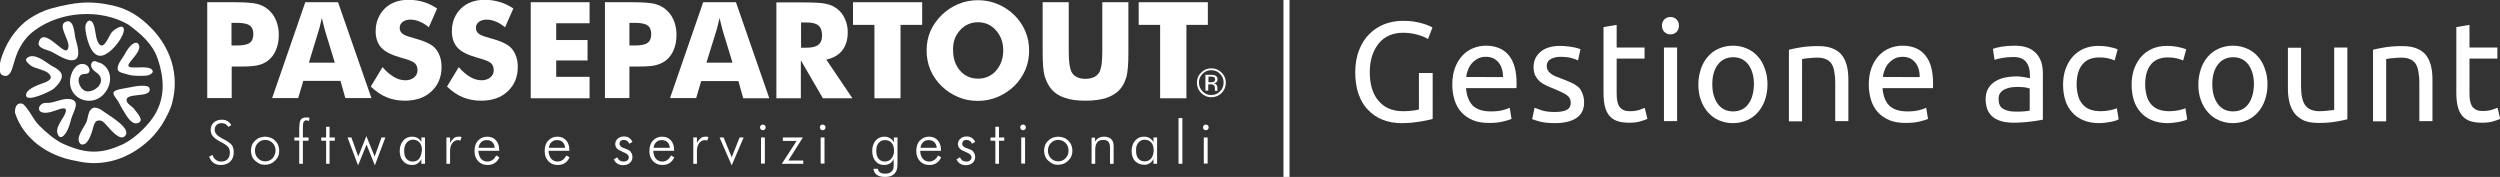 <?xml version="1.0" encoding="utf-8"?>
<!-- Generator: Adobe Illustrator 28.1.0, SVG Export Plug-In . SVG Version: 6.00 Build 0)  -->
<svg version="1.0" id="Livello_1" xmlns="http://www.w3.org/2000/svg" xmlns:xlink="http://www.w3.org/1999/xlink" x="0px" y="0px"
	 viewBox="0 0 1236.5 87.5" enable-background="new 0 0 1236.5 87.5" xml:space="preserve">
<rect x="0" y="0" width="1236.5" height="87.5" fill="#333333" stroke="none"/>
<g>
	<path fill="#FFFFFF" d="M597.6,41.7h1.1c0.7,0,1.2,0.1,1.5,0.3c0.5,0.3,0.7,0.9,0.7,1.8v0.6l0,0.3c0,0,0,0.1,0,0.1c0,0,0,0.1,0,0.1
		h1.3l0-0.1c0-0.1-0.1-0.2-0.1-0.4c0-0.2,0-0.4,0-0.6v-0.6c0-0.4-0.1-0.8-0.4-1.2c-0.3-0.4-0.7-0.7-1.4-0.8c0.5-0.1,0.9-0.2,1.1-0.4
		c0.5-0.3,0.8-0.8,0.8-1.5c0-1-0.4-1.6-1.2-2c-0.5-0.2-1.2-0.3-2.1-0.3h-2.7v7.8h1.4V41.7z M597.6,37.9h1.2c0.8,0,1.3,0.1,1.7,0.3
		c0.3,0.2,0.5,0.6,0.5,1.1c0,0.6-0.3,1-0.8,1.2c-0.3,0.1-0.7,0.2-1.3,0.2h-1.2V37.9z"/>
	<path fill="#FFFFFF" d="M592,40.9c0,2,0.7,3.7,2.1,5.1c1.4,1.4,3.1,2.1,5,2.1c2,0,3.7-0.7,5.1-2.1c1.4-1.4,2.1-3.1,2.1-5.1
		c0-2-0.7-3.6-2.1-5c-1.4-1.4-3.1-2.1-5.1-2.1c-2,0-3.6,0.7-5,2.1C592.7,37.2,592,38.9,592,40.9z M599.1,34.7c1.7,0,3.1,0.6,4.3,1.8
		c1.2,1.2,1.8,2.6,1.8,4.3c0,1.7-0.6,3.2-1.8,4.4c-1.2,1.2-2.6,1.8-4.3,1.8c-1.7,0-3.2-0.6-4.3-1.8c-1.2-1.2-1.8-2.7-1.8-4.4
		c0-1.7,0.6-3.1,1.8-4.3C596,35.3,597.4,34.7,599.1,34.7z"/>
	<path fill="#FFFFFF" d="M110.9,69c-0.2-0.1-0.6-0.3-1-0.5c-2.5-1.3-3.7-2.7-3.7-4.2c0-1.1,0.3-1.9,0.9-2.5c0.6-0.6,1.5-0.9,2.5-0.9
		c0.8,0,1.5,0.2,2,0.5s1,0.8,1.3,1.4l1.5-0.9c-0.5-0.9-1.1-1.6-1.9-2c-0.8-0.5-1.7-0.7-2.8-0.7c-1.6,0-3,0.5-4,1.4
		c-1,1-1.5,2.2-1.5,3.7c0,1.2,0.4,2.3,1.1,3.1c0.7,0.9,2.1,1.9,4.3,3c1.7,0.9,2.8,1.7,3.3,2.4c0.5,0.7,0.8,1.5,0.8,2.6
		c0,1.4-0.4,2.5-1.1,3.3c-0.8,0.8-1.8,1.2-3.2,1.2c-1.1,0-2-0.3-2.7-0.9c-0.8-0.6-1.3-1.4-1.6-2.4l-1.7,0.9c0.6,1.4,1.3,2.4,2.3,3.1
		c1,0.7,2.2,1,3.6,1c1.9,0,3.4-0.6,4.6-1.7c1.1-1.1,1.7-2.6,1.7-4.6c0-1.4-0.3-2.6-0.9-3.5C114,70.9,112.8,70,110.9,69z"/>
	<path fill="#FFFFFF" d="M136.1,69.6c-0.7-0.7-1.4-1.2-2.3-1.5c-0.9-0.3-1.8-0.5-2.7-0.5c-0.9,0-1.8,0.2-2.7,0.5s-1.6,0.9-2.3,1.5
		c-0.7,0.7-1.2,1.4-1.5,2.2c-0.3,0.8-0.5,1.7-0.5,2.7c0,1,0.2,1.8,0.5,2.7s0.8,1.6,1.5,2.2c0.7,0.7,1.5,1.2,2.3,1.6
		c0.8,0.4,1.7,0.5,2.7,0.5c0.9,0,1.8-0.2,2.7-0.5c0.9-0.4,1.6-0.9,2.3-1.6c0.7-0.7,1.2-1.4,1.5-2.2c0.4-0.8,0.5-1.7,0.5-2.7
		c0-0.9-0.2-1.8-0.5-2.7C137.3,71,136.8,70.3,136.1,69.6z M134.8,78.3c-1,1-2.2,1.5-3.6,1.5c-1.4,0-2.6-0.5-3.6-1.5
		c-1-1-1.5-2.3-1.5-3.8c0-1.5,0.5-2.8,1.5-3.8s2.2-1.5,3.6-1.5c1.4,0,2.6,0.5,3.6,1.5c1,1,1.5,2.3,1.5,3.8
		C136.2,76,135.7,77.3,134.8,78.3z"/>
	<path fill="#FFFFFF" d="M151.4,58.1c-1.3,0-2.2,0.4-2.7,1.2c-0.5,0.8-0.7,2.5-0.7,5.1V68h-2.4v1.5h2.4V81h1.8V69.6h2.8V68h-2.8
		v-4.9c0-1.3,0.1-2.3,0.4-2.8c0.3-0.5,0.7-0.8,1.3-0.8c0.2,0,0.4,0,0.6,0.1c0.2,0.1,0.4,0.1,0.7,0.3l0.3-1.6
		c-0.3-0.1-0.5-0.2-0.8-0.2C152,58.1,151.7,58.1,151.4,58.1z"/>
	<polygon fill="#FFFFFF" points="163,62.7 161.3,62.7 161.3,68 158.9,68 158.9,69.6 161.3,69.6 161.3,81 163,81 163,69.6 
		165.6,69.6 165.6,68 163,68 	"/>
	<polygon fill="#FFFFFF" points="185.3,77.4 181.2,67.3 177.2,77.4 173.8,68 171.9,68 177.1,81.8 181.3,71.5 185.4,81.8 190.6,68 
		188.7,68 	"/>
	<path fill="#FFFFFF" d="M208.5,70.4c-0.4-0.9-1.1-1.6-1.9-2.1c-0.8-0.5-1.8-0.7-2.9-0.7c-1.8,0-3.2,0.7-4.3,2
		c-1.1,1.3-1.7,3-1.7,5.1c0,2.1,0.6,3.8,1.7,5c1.1,1.3,2.6,1.9,4.5,1.9c1.1,0,2-0.3,2.7-0.8c0.8-0.5,1.4-1.2,1.8-2.2V81h1.8V68h-1.8
		V70.4z M207.4,78.4c-0.8,1-1.9,1.5-3.2,1.5c-1.4,0-2.5-0.5-3.2-1.4c-0.8-0.9-1.1-2.2-1.1-3.9c0-1.7,0.4-3,1.2-4
		c0.8-1,1.9-1.5,3.2-1.5c1.4,0,2.4,0.5,3.2,1.4c0.8,0.9,1.2,2.2,1.2,3.7C208.5,76,208.1,77.4,207.4,78.4z"/>
	<path fill="#FFFFFF" d="M226.7,67.6c-0.8,0-1.6,0.2-2.2,0.7c-0.6,0.5-1.3,1.3-1.9,2.4V68h-1.8V81h1.8v-6.4c0-1.5,0.4-2.8,1.1-3.8
		c0.8-1,1.7-1.5,2.8-1.5c0.2,0,0.4,0,0.6,0.1c0.2,0,0.4,0.1,0.6,0.1l0.6-1.7c-0.3-0.1-0.5-0.2-0.8-0.2
		C227.2,67.6,227,67.6,226.7,67.6z"/>
	<path fill="#FFFFFF" d="M243.6,79.1c-0.7,0.5-1.6,0.8-2.5,0.8c-1.3,0-2.4-0.5-3.2-1.4c-0.8-1-1.2-2.3-1.3-3.9h10.3v-0.4
		c0-2-0.5-3.6-1.6-4.8c-1.1-1.2-2.5-1.8-4.3-1.8c-1.9,0-3.4,0.7-4.6,2c-1.2,1.3-1.7,3-1.7,5.1c0,2.1,0.6,3.7,1.8,5
		c1.2,1.3,2.7,1.9,4.6,1.9c1.4,0,2.6-0.3,3.5-0.9c1-0.6,1.8-1.6,2.4-2.9l-1.6-0.9C244.9,77.9,244.3,78.6,243.6,79.1z M238,70.3
		c0.7-0.7,1.6-1,2.7-1c1.2,0,2.1,0.3,2.8,1c0.7,0.7,1.1,1.6,1.2,2.8h-8C236.9,71.9,237.3,71,238,70.3z"/>
	<path fill="#FFFFFF" d="M278.3,79.1c-0.7,0.5-1.6,0.8-2.5,0.8c-1.3,0-2.4-0.5-3.2-1.4c-0.8-1-1.2-2.3-1.3-3.9h10.3v-0.4
		c0-2-0.5-3.6-1.6-4.8c-1.1-1.2-2.5-1.8-4.3-1.8c-1.9,0-3.4,0.7-4.6,2c-1.2,1.3-1.7,3-1.7,5.1c0,2.1,0.6,3.7,1.8,5
		c1.2,1.3,2.7,1.9,4.6,1.9c1.4,0,2.6-0.3,3.5-0.9c1-0.6,1.8-1.6,2.4-2.9l-1.6-0.9C279.6,77.9,279,78.6,278.3,79.1z M272.8,70.3
		c0.7-0.7,1.6-1,2.7-1c1.2,0,2.1,0.3,2.8,1c0.7,0.7,1.1,1.6,1.2,2.8h-8C271.6,71.9,272,71,272.8,70.3z"/>
	<path fill="#FFFFFF" d="M309.5,73.6c-1.3-0.4-2.1-0.8-2.5-1.2c-0.4-0.4-0.6-0.8-0.6-1.3c0-0.5,0.2-1,0.6-1.4
		c0.4-0.4,0.9-0.5,1.5-0.5c0.7,0,1.3,0.2,1.7,0.5c0.5,0.3,0.8,0.8,1,1.4l1.6-0.9c-0.3-0.8-0.9-1.5-1.6-2c-0.7-0.5-1.6-0.7-2.7-0.7
		c-1.2,0-2.2,0.4-3,1.1c-0.8,0.7-1.2,1.6-1.2,2.7c0,0.8,0.3,1.5,0.8,2.1c0.5,0.6,1.5,1.1,2.9,1.7c0.1,0,0.3,0.1,0.4,0.2
		c1.8,0.7,2.6,1.5,2.6,2.5c0,0.6-0.2,1.2-0.7,1.5c-0.4,0.4-1,0.6-1.8,0.6c-0.8,0-1.4-0.2-2-0.5c-0.5-0.4-0.9-0.9-1.2-1.6l-1.7,1
		c0.4,0.9,0.9,1.6,1.7,2.1c0.8,0.5,1.7,0.8,2.8,0.8c1.4,0,2.6-0.4,3.4-1.1c0.8-0.7,1.3-1.7,1.3-2.8c0-1-0.2-1.8-0.7-2.4
		C311.8,74.6,310.9,74.1,309.5,73.6z"/>
	<path fill="#FFFFFF" d="M330.1,79.1c-0.7,0.5-1.6,0.8-2.5,0.8c-1.3,0-2.4-0.5-3.2-1.4c-0.8-1-1.2-2.3-1.3-3.9h10.3v-0.4
		c0-2-0.5-3.6-1.6-4.8c-1.1-1.2-2.5-1.8-4.3-1.8c-1.9,0-3.4,0.7-4.6,2c-1.2,1.3-1.7,3-1.7,5.1c0,2.1,0.6,3.7,1.8,5
		c1.2,1.3,2.7,1.9,4.6,1.9c1.4,0,2.6-0.3,3.5-0.9c1-0.6,1.8-1.6,2.4-2.9l-1.6-0.9C331.4,77.9,330.8,78.6,330.1,79.1z M324.6,70.3
		c0.7-0.7,1.6-1,2.7-1c1.2,0,2.1,0.3,2.8,1c0.7,0.7,1.1,1.6,1.2,2.8h-8C323.4,71.9,323.8,71,324.6,70.3z"/>
	<path fill="#FFFFFF" d="M348.8,67.6c-0.8,0-1.6,0.2-2.2,0.7c-0.6,0.5-1.3,1.3-1.9,2.4V68h-1.8V81h1.8v-6.4c0-1.5,0.4-2.8,1.1-3.8
		c0.8-1,1.7-1.5,2.8-1.5c0.2,0,0.4,0,0.6,0.1c0.2,0,0.4,0.1,0.6,0.1l0.6-1.7c-0.3-0.1-0.5-0.2-0.8-0.2
		C349.3,67.6,349.1,67.6,348.8,67.6z"/>
	<polygon fill="#FFFFFF" points="361.9,77.8 357.9,68 355.9,68 361.9,81.8 367.8,68 365.8,68 	"/>
	<path fill="#FFFFFF" d="M377.3,61.6c-0.4,0-0.7,0.1-1,0.4c-0.3,0.3-0.4,0.6-0.4,1c0,0.4,0.1,0.7,0.4,1c0.3,0.3,0.6,0.4,1,0.4
		c0.4,0,0.7-0.1,1-0.4c0.3-0.3,0.4-0.6,0.4-1c0-0.4-0.1-0.7-0.4-1C378,61.8,377.7,61.6,377.3,61.6z"/>
	<rect x="376.4" y="68" fill="#FFFFFF" width="1.9" height="12.9"/>
	<polygon fill="#FFFFFF" points="397.1,68 387.2,68 387.2,69.7 394,69.7 386.7,81 397.3,81 397.3,79.4 389.9,79.4 	"/>
	<rect x="405.9" y="68" fill="#FFFFFF" width="1.9" height="12.9"/>
	<path fill="#FFFFFF" d="M406.9,61.6c-0.4,0-0.7,0.1-1,0.4c-0.3,0.3-0.4,0.6-0.4,1c0,0.4,0.1,0.7,0.4,1c0.3,0.3,0.6,0.4,1,0.4
		c0.4,0,0.7-0.1,1-0.4c0.3-0.3,0.4-0.6,0.4-1c0-0.4-0.1-0.7-0.4-1C407.6,61.8,407.2,61.6,406.9,61.6z"/>
	<path fill="#FFFFFF" d="M442.1,70.5c-0.4-0.9-1-1.6-1.8-2.1c-0.8-0.5-1.8-0.8-2.8-0.8c-1.8,0-3.3,0.6-4.4,1.9
		c-1.1,1.3-1.7,3-1.7,5.1c0,2.1,0.5,3.8,1.6,5.1c1.1,1.3,2.5,1.9,4.4,1.9c1.1,0,2-0.3,2.8-0.8c0.8-0.5,1.4-1.2,1.8-2.2v1.9v0.7
		c0,0.9,0,1.5-0.1,2c-0.1,0.4-0.2,0.8-0.5,1.1c-0.3,0.5-0.8,0.9-1.4,1.2c-0.6,0.3-1.4,0.4-2.2,0.4c-1.1,0-1.9-0.2-2.5-0.6
		c-0.6-0.4-1-1-1.1-1.8H432c0.2,1.4,0.8,2.4,1.7,3c1,0.7,2.3,1,4,1c1.4,0,2.6-0.2,3.5-0.7c0.9-0.5,1.6-1.2,2.1-2.2
		c0.2-0.4,0.4-1.1,0.5-2c0.1-0.9,0.1-2.2,0.1-3.9V68h-1.8V70.5z M440.9,78.4c-0.8,1-1.9,1.5-3.3,1.5c-1.3,0-2.3-0.5-3.1-1.4
		c-0.7-0.9-1.1-2.2-1.1-3.9c0-1.7,0.4-3,1.2-3.9c0.8-1,1.8-1.4,3.2-1.4c1.4,0,2.4,0.5,3.2,1.4c0.8,0.9,1.2,2.2,1.2,3.8
		C442.2,76.1,441.7,77.4,440.9,78.4z"/>
	<path fill="#FFFFFF" d="M462.1,79.1c-0.7,0.5-1.6,0.8-2.5,0.8c-1.3,0-2.4-0.5-3.2-1.4c-0.8-1-1.2-2.3-1.3-3.9h10.3v-0.4
		c0-2-0.5-3.6-1.6-4.8c-1.1-1.2-2.5-1.8-4.3-1.8c-1.9,0-3.4,0.7-4.6,2c-1.2,1.3-1.7,3-1.7,5.1c0,2.1,0.6,3.7,1.8,5
		c1.2,1.3,2.7,1.9,4.6,1.9c1.4,0,2.6-0.3,3.5-0.9c1-0.6,1.8-1.6,2.4-2.9l-1.6-0.9C463.5,77.9,462.9,78.6,462.1,79.1z M456.6,70.3
		c0.7-0.7,1.6-1,2.7-1c1.2,0,2.1,0.3,2.8,1c0.7,0.7,1.1,1.6,1.2,2.8h-8C455.4,71.9,455.9,71,456.6,70.3z"/>
	<path fill="#FFFFFF" d="M479,73.6c-1.3-0.4-2.1-0.8-2.5-1.2c-0.4-0.4-0.6-0.8-0.6-1.3c0-0.5,0.2-1,0.6-1.4c0.4-0.4,0.9-0.5,1.5-0.5
		c0.7,0,1.3,0.2,1.7,0.5c0.5,0.3,0.8,0.8,1,1.4l1.6-0.9c-0.3-0.8-0.9-1.5-1.6-2c-0.7-0.5-1.6-0.7-2.7-0.7c-1.2,0-2.2,0.4-3,1.1
		c-0.8,0.7-1.2,1.6-1.2,2.7c0,0.8,0.3,1.5,0.8,2.1c0.5,0.6,1.5,1.1,2.9,1.7c0.1,0,0.3,0.1,0.4,0.2c1.8,0.7,2.6,1.5,2.6,2.5
		c0,0.6-0.2,1.2-0.7,1.5c-0.4,0.4-1,0.6-1.8,0.6c-0.8,0-1.4-0.2-2-0.5c-0.5-0.4-0.9-0.9-1.2-1.6l-1.7,1c0.4,0.9,0.9,1.6,1.7,2.1
		c0.8,0.5,1.7,0.8,2.8,0.8c1.4,0,2.6-0.4,3.4-1.1c0.8-0.7,1.3-1.7,1.3-2.8c0-1-0.2-1.8-0.7-2.4C481.4,74.6,480.4,74.1,479,73.6z"/>
	<polygon fill="#FFFFFF" points="494.1,62.7 492.3,62.7 492.3,68 489.9,68 489.9,69.6 492.3,69.6 492.3,81 494.1,81 494.1,69.6 
		496.7,69.6 496.7,68 494.1,68 	"/>
	<rect x="505.1" y="68" fill="#FFFFFF" width="1.9" height="12.9"/>
	<path fill="#FFFFFF" d="M506,61.6c-0.4,0-0.7,0.1-1,0.4c-0.3,0.3-0.4,0.6-0.4,1c0,0.4,0.1,0.7,0.4,1c0.3,0.3,0.6,0.4,1,0.4
		c0.4,0,0.7-0.1,1-0.4c0.3-0.3,0.4-0.6,0.4-1c0-0.4-0.1-0.7-0.4-1C506.7,61.8,506.4,61.6,506,61.6z"/>
	<path fill="#FFFFFF" d="M528.4,69.6c-0.7-0.7-1.4-1.2-2.3-1.5c-0.9-0.3-1.8-0.5-2.7-0.5c-0.9,0-1.8,0.2-2.7,0.5s-1.6,0.9-2.3,1.5
		c-0.7,0.7-1.2,1.4-1.5,2.2c-0.3,0.8-0.5,1.7-0.5,2.7c0,1,0.2,1.8,0.5,2.7c0.3,0.8,0.8,1.6,1.5,2.2c0.7,0.7,1.5,1.2,2.3,1.6
		c0.8,0.4,1.7,0.5,2.7,0.5c0.9,0,1.8-0.2,2.7-0.5c0.9-0.4,1.6-0.9,2.3-1.6c0.7-0.7,1.2-1.4,1.5-2.2c0.4-0.8,0.5-1.7,0.5-2.7
		c0-0.9-0.2-1.8-0.5-2.7C529.6,71,529.1,70.3,528.4,69.6z M527,78.3c-1,1-2.2,1.5-3.6,1.5c-1.4,0-2.6-0.5-3.6-1.5
		c-1-1-1.5-2.3-1.5-3.8c0-1.5,0.5-2.8,1.5-3.8s2.2-1.5,3.6-1.5c1.4,0,2.6,0.5,3.6,1.5c1,1,1.5,2.3,1.5,3.8
		C528.5,76,528,77.3,527,78.3z"/>
	<path fill="#FFFFFF" d="M546.1,67.6c-1,0-1.9,0.2-2.6,0.6c-0.8,0.4-1.4,1-1.9,1.9v-2h-1.7V81h1.8v-6.8c0-1.7,0.3-3,1-3.8
		c0.6-0.8,1.7-1.2,3-1.2c1.1,0,2,0.3,2.5,0.9c0.5,0.6,0.8,1.6,0.8,2.9v8h1.8v-8.8c0-1.5-0.4-2.6-1.2-3.4
		C548.7,68,547.5,67.6,546.1,67.6z"/>
	<path fill="#FFFFFF" d="M566,81.5c1,0,2-0.3,2.7-0.8c0.8-0.5,1.4-1.2,1.8-2.2V81h1.8V68h-1.8v2.4c-0.4-0.9-1.1-1.6-1.9-2.1
		c-0.8-0.5-1.8-0.7-2.9-0.7c-1.8,0-3.2,0.7-4.3,2c-1.1,1.3-1.7,3-1.7,5.1c0,2.1,0.6,3.8,1.7,5C562.7,80.9,564.2,81.5,566,81.5z
		 M563,70.6c0.8-1,1.9-1.5,3.2-1.5s2.4,0.5,3.2,1.4c0.8,0.9,1.2,2.2,1.2,3.7c0,1.7-0.4,3.1-1.2,4.1c-0.8,1-1.9,1.5-3.2,1.5
		c-1.4,0-2.5-0.5-3.2-1.4c-0.8-0.9-1.1-2.2-1.1-3.9C561.8,72.9,562.2,71.6,563,70.6z"/>
	<rect x="582.9" y="58.4" fill="#FFFFFF" width="1.9" height="22.6"/>
	<path fill="#FFFFFF" d="M596.4,61.6c-0.4,0-0.7,0.1-1,0.4c-0.3,0.3-0.4,0.6-0.4,1c0,0.4,0.1,0.7,0.4,1c0.3,0.3,0.6,0.4,1,0.4
		c0.4,0,0.7-0.1,1-0.4c0.3-0.3,0.4-0.6,0.4-1c0-0.4-0.1-0.7-0.4-1C597.1,61.8,596.8,61.6,596.4,61.6z"/>
	<rect x="595.4" y="68" fill="#FFFFFF" width="1.9" height="12.9"/>
	<path fill="#FFFFFF" d="M132.5,30c1.8-1.4,3.1-3.1,4-5.3c0.9-2.1,1.4-4.6,1.4-7.5c0-2.7-0.5-5.1-1.4-7.2c-0.9-2.2-2.3-4-4-5.4
		c-1.5-1.3-3.3-2.1-5.4-2.7c-2.1-0.5-5.9-0.8-11.1-0.8h-13.5v47.4h12.1V32.9h2.3h2.2c4,0,6.9-0.2,8.7-0.7
		C129.6,31.8,131.2,31,132.5,30z M123.5,21.2c-1.2,0.9-3.4,1.3-6.5,1.3h-2.5V11.3h2.6c3.1,0,5.2,0.4,6.4,1.3
		c1.2,0.8,1.8,2.3,1.8,4.2C125.3,18.9,124.7,20.4,123.5,21.2z"/>
	<path fill="#FFFFFF" d="M167.2,1.1H151l-16.4,47.4h12.9l2.5-8.5h18.4l2.4,8.5h12.9L167.2,1.1z M152.8,30.9l4.8-15.7
		c0.3-1,0.6-2,0.8-3c0.3-1.1,0.5-2.2,0.8-3.3c0.4,1.7,0.7,3,1,4.1c0.3,1.1,0.5,1.8,0.6,2.3l4.8,15.7H152.8z"/>
	<path fill="#FFFFFF" d="M185.8,15.4c0,3.5,1,6.3,2.9,8.3c1.9,2,5.2,3.6,9.9,4.9c3.4,0.9,5.6,1.8,6.5,2.6c1,0.9,1.4,2.1,1.4,3.6
		c0,1.4-0.6,2.6-1.7,3.5c-1.1,0.9-2.5,1.4-4.3,1.4c-1.9,0-3.7-0.5-5.6-1.6c-1.9-1.1-3.8-2.7-5.7-4.9l-5.8,9.6
		c2.5,2.4,5.1,4.2,7.8,5.3c2.7,1.1,5.7,1.7,9,1.7c5.5,0,9.9-1.5,13.2-4.6c3.3-3.1,5-7.1,5-12.1c0-2-0.3-3.8-0.9-5.4
		c-0.6-1.6-1.4-3-2.6-4.2c-1.7-1.7-5.1-3.3-10.4-4.7l-0.6-0.2c-2.4-0.6-4.1-1.3-4.9-2c-0.9-0.7-1.3-1.7-1.3-2.9
		c0-1.2,0.5-2.1,1.5-2.9c1-0.7,2.2-1.1,3.8-1.1c1.5,0,3,0.3,4.6,1c1.5,0.6,3.1,1.6,4.5,2.8l4.1-9.3c-2.1-1.4-4.3-2.5-6.7-3.2
		c-2.3-0.7-4.8-1.1-7.4-1.1h0c-4.8,0-8.8,1.4-11.8,4.3C187.4,7.2,185.8,10.9,185.8,15.4z"/>
	<path fill="#FFFFFF" d="M223.5,15.4c0,3.5,1,6.3,2.9,8.3c1.9,2,5.2,3.6,9.9,4.9c3.4,0.9,5.6,1.8,6.5,2.6c1,0.9,1.4,2.1,1.4,3.6
		c0,1.4-0.6,2.6-1.7,3.5c-1.1,0.9-2.5,1.4-4.3,1.4c-1.9,0-3.7-0.5-5.6-1.6c-1.9-1.1-3.8-2.7-5.7-4.9l-5.8,9.6
		c2.5,2.4,5.1,4.2,7.8,5.3c2.7,1.1,5.7,1.7,9,1.7c5.5,0,9.9-1.5,13.2-4.6c3.3-3.1,5-7.1,5-12.1c0-2-0.3-3.8-0.9-5.4
		c-0.6-1.6-1.4-3-2.6-4.2c-1.7-1.7-5.1-3.3-10.4-4.7l-0.6-0.2c-2.4-0.6-4.1-1.3-4.9-2c-0.9-0.7-1.3-1.7-1.3-2.9
		c0-1.2,0.5-2.1,1.5-2.9c1-0.7,2.2-1.1,3.8-1.1c1.5,0,3,0.3,4.6,1c1.5,0.6,3.1,1.6,4.5,2.8l4.1-9.3c-2.1-1.4-4.3-2.5-6.7-3.2
		c-2.3-0.7-4.8-1.1-7.4-1.1h0c-4.8,0-8.8,1.4-11.8,4.3C225,7.2,223.5,10.9,223.5,15.4z"/>
	<polygon fill="#FFFFFF" points="291.6,38 275.1,38 275.1,29.9 290.6,29.9 290.6,19.8 275.1,19.8 275.1,11.5 291.6,11.5 291.6,1.1 
		262.5,1.1 262.5,48.6 291.6,48.6 	"/>
	<path fill="#FFFFFF" d="M311.3,32.9h2.3h2.2c4,0,6.9-0.2,8.7-0.7c1.8-0.5,3.4-1.2,4.7-2.2c1.8-1.4,3.1-3.1,4-5.3
		c0.9-2.1,1.4-4.6,1.4-7.5c0-2.7-0.5-5.1-1.4-7.2c-0.9-2.2-2.3-4-4-5.4c-1.5-1.3-3.3-2.1-5.4-2.7c-2.1-0.5-5.9-0.8-11.1-0.8h-13.5
		v47.4h12.1V32.9z M311.3,11.3h2.6c3.1,0,5.2,0.4,6.4,1.3c1.2,0.8,1.8,2.3,1.8,4.2c0,2.1-0.6,3.5-1.8,4.4c-1.2,0.9-3.4,1.3-6.5,1.3
		h-2.5V11.3z"/>
	<path fill="#FFFFFF" d="M344.3,48.6l2.5-8.5h18.4l2.4,8.5h12.9L364,1.1h-16.2l-16.4,47.4H344.3z M354.3,15.2c0.3-1,0.6-2,0.8-3
		c0.3-1.1,0.5-2.2,0.8-3.3c0.4,1.7,0.7,3,1,4.1c0.3,1.1,0.5,1.8,0.6,2.3l4.8,15.7h-12.9L354.3,15.2z"/>
	<path fill="#FFFFFF" d="M396.2,30L407,48.6h14.6l-12.9-19.1c3.5-0.8,6.1-2.3,7.9-4.6c1.8-2.3,2.7-5.3,2.7-9c0-2.4-0.5-4.6-1.4-6.6
		c-0.9-2-2.2-3.7-3.9-5c-1.5-1.1-3.3-2-5.4-2.4c-2.1-0.5-5.8-0.7-11.1-0.7H384v47.4h12.1V30z M396.2,11.1h2.6c2.8,0,4.8,0.5,6,1.5
		c1.2,1,1.8,2.7,1.8,5.1c0,2-0.6,3.5-1.9,4.5c-1.3,1-3.3,1.4-6.1,1.4h-2.4V11.1z"/>
	<polygon fill="#FFFFFF" points="432.5,48.6 445.4,48.6 445.4,12.3 456.1,12.3 456.1,1.1 421.9,1.1 421.9,12.3 432.5,12.3 	"/>
	<path fill="#FFFFFF" d="M465.7,42.6c2.4,2.3,5.1,4.1,8.2,5.4c3.1,1.3,6.3,1.9,9.7,1.9c3.4,0,6.6-0.6,9.7-1.9
		c3.1-1.3,5.9-3.1,8.3-5.4c2.4-2.4,4.2-5,5.5-8c1.3-3,1.9-6.2,1.9-9.6c0-3.4-0.6-6.6-1.9-9.6c-1.3-3-3.1-5.7-5.5-8
		c-2.4-2.3-5.1-4.1-8.2-5.4c-3.1-1.3-6.4-1.9-9.7-1.9c-3.4,0-6.6,0.6-9.7,1.9c-3.1,1.3-5.8,3.1-8.2,5.4c-2.4,2.4-4.3,5-5.6,8
		c-1.3,3-1.9,6.2-1.9,9.6c0,3.4,0.6,6.6,1.9,9.6C461.4,37.5,463.3,40.2,465.7,42.6z M474.8,15c2.3-2.6,5.3-4,8.9-4
		c3.5,0,6.5,1.3,8.9,4c2.4,2.7,3.6,6,3.6,9.9c0,4-1.2,7.3-3.5,10c-2.3,2.6-5.3,4-8.9,4c-3.7,0-6.6-1.3-8.9-3.9
		c-2.3-2.6-3.5-6-3.5-10C471.2,21,472.4,17.6,474.8,15z"/>
	<path fill="#FFFFFF" d="M520,44.1c1.6,1.9,3.9,3.4,6.7,4.3c2.8,1,6.3,1.4,10.3,1.4c4,0,7.5-0.5,10.3-1.4c2.8-1,5.1-2.4,6.7-4.3
		c1.5-1.7,2.5-3.9,3.2-6.3c0.6-2.5,0.9-6.3,0.9-11.5V1.1h-12.9V21v3.2c0,3.4-0.1,5.8-0.3,7.3c-0.2,1.5-0.5,2.7-0.9,3.7
		c-0.5,1.2-1.4,2.1-2.6,2.8c-1.2,0.6-2.7,1-4.5,1c-1.8,0-3.3-0.3-4.5-1c-1.2-0.6-2.1-1.6-2.6-2.8c-0.4-1-0.7-2.2-0.9-3.7
		c-0.2-1.5-0.3-3.9-0.3-7.3V1.1h-12.9v20.2v4.9c0,5.2,0.3,9,1,11.5C517.5,40.2,518.5,42.3,520,44.1z"/>
	<polygon fill="#FFFFFF" points="573.8,48.6 586.8,48.6 586.8,12.3 597.4,12.3 597.4,1.1 563.2,1.1 563.2,12.3 573.8,12.3 	"/>
	<path fill="#FFFFFF" d="M34.6,40.7c0.2,8.5,10.3,12,16.1,6.5c3.8-3.6,5.3-9.7,1.7-14c-1-1.1-2.2-2-3.6-2.3
		c-1.1-0.3-1.8-1.1-2.9-0.4c-0.9,0.6-1,1.7-0.7,2.6c0.8,2.3,3.7,2.9,4.5,5.1c1.4,3.8-3.2,7.3-6.6,7c-3.2-0.3-5.7-5.6-3.2-8
		c1.1-1.1,3.5-0.1,4.2-1.6c0.7-1.5-0.8-3.3-1.9-3.7C37.3,30.2,34.5,36.8,34.6,40.7z"/>
	<path fill="#FFFFFF" d="M55.7,2.7c-5.5-1.2-11.3-2-18.7-1c-4.1,0.6-10.8,2-14.7,3.5c-3.6,1.4-7,3.3-10,5.7c-4.7,4-8.2,9-10.5,14.7
		c-1,2.4-2,5.1-1.9,7.8c0,1.3-0.1,2.9,1,3.6c2.7,1.6,4.2-0.4,5.1-3c0.9-2.7,1.6-5.6,2.7-8.2C10.6,21.7,13,18,17.2,15
		C30,5.5,49.6,4.2,63.4,12.1c6.4,4.7,12,9.6,14.5,16.7c3.9,11.2,3.5,21-2.3,29.4C72,63.4,65.1,69.9,59,72.1
		c-10.8,4.8-18.7,3-27.4-0.8c-4.1-1.8-8.7-5.7-12.1-9.1c-3.4-3.4-4.5-7.3-8-10.7c-1.6-0.7-2.7-0.2-3.4,0.8c-0.6,0.9-0.7,2.2-0.7,3.4
		c4,12.8,16.3,21.6,30.3,23.9c13.3,3.2,26.1-0.9,36.4-10.6c2.5-2.4,5.5-6.2,7.1-9.2c1.6-3,3.2-5.8,4-9.1c3.6-13.8-0.9-26.7-9.7-36.1
		C69,7.7,62.8,4.3,55.7,2.7z"/>
	<path fill="#FFFFFF" d="M19.2,20.8c-1,3.2,4.4,3.8,6.3,4.8c2.9,1.4,7.9,5.1,11.3,4c3.8-1.2,0.9-8.7,0.4-11.1
		c-0.1-0.5-0.2-1.3-0.3-2.1c-0.4-2.7-1.2-6.5-3.9-5.8c-5.9,1.6,3.4,10.9,0.2,14.1C31.1,26.9,21.6,13,19.2,20.8z"/>
	<path fill="#FFFFFF" d="M55.4,15.8c-1.5,1.6-3.9,9.3-6.5,5.8c-1.8-2.4-1.5-7.3-2.8-9.9c-0.4-0.8-0.8-1.2-1.2-1.4
		c-1.5-0.7-2.9,1.6-2.7,3.7c0.3,3.9,2.5,14,7.7,13.6c4.3-0.4,10.4-7.8,11.3-12.1C61.9,10.9,56.7,14.4,55.4,15.8z"/>
	<path fill="#FFFFFF" d="M13.7,28.4c-1.9,1.2-0.1,2.6,1.1,3.7c2.6,2.3,8.4,2.1,10.1,5.3c1.4,2.7-4.3,3.8-6,4.6
		c-1.8,0.8-6.1,2.5-6,5.1c0.2,3.9,12.3-2.1,13.5-3.1c2-1.7,5.6-5.4,3.6-8.2c-1.3-1.9-3.8-2.7-5.6-4C21.7,30,17,26.3,13.7,28.4z"/>
	<path fill="#FFFFFF" d="M51.9,55.6c-1.7-1.2-4.7-3.5-6.7-1.7c-0.1,0.1-0.2,0.2-0.3,0.3c-1.4,1.5-1.4,4.5-2.2,6.3
		c-1.4,3-5.8,8-2.8,10.8c2.9,1.1,4.6-3.2,5.5-5.9c0.5-1.3,1.1-5.1,2.5-5.6c2.7-0.9,3.7,1.1,5.5,2.9c0.8,0.8,5.6,7,8.2,4.8
		C65.6,63.9,55.1,57.9,51.9,55.6z"/>
	<path fill="#FFFFFF" d="M67.7,47.1c1.4-0.3,7.4-0.1,6.2-3.6c-0.6-1.7-6.4-1-8.1-0.6c-0.2,0.1-1.6,0.3-3.2,0.6
		c-1.4,0.3-6.6,0.8-6.5,2.6c0,1.3,1.9,3.1,2.5,4.3c0.9,1.6,1.7,3.3,2.7,4.8c1.2,2,3.8,6.7,6.8,5.7c3.7-1.2-0.6-5.3-1.6-6.8
		c-1-1.5-3.2-2.3-3.8-4C61.9,47.4,66.1,47.4,67.7,47.1z"/>
	<path fill="#FFFFFF" d="M66.1,21.5c-2.2,1.2-3.6,3.9-4.7,5.8c-0.3,0.5-0.6,0.9-0.9,1.4c-1.1,1.7-2.4,3.4-2.3,5.5
		c0.1,1.7,3.3,2.1,4.5,2.5c3,1,6.4,0.9,9.7,0.7c1.4-0.1,4-1.3,2.9-2.8c-2.1-2.8-11.9,0.2-11.8-2.3c0.1-1.7,5.5-5.9,5.4-9.2
		C68.7,21.5,67.7,20.6,66.1,21.5z"/>
	<path fill="#FFFFFF" d="M28.4,65.9c0.7,2.4,2.3,2.9,4.4-0.5c1.2-2,1.8-4.3,2.4-6.5c1-3.8,5-9-0.6-9.9c-3.8-0.6-8,2.2-11.9,1.9
		c-2.2-0.2-4.6,2.4-2.8,4.2c1.9,1.5,5.7,0.2,7.7-0.5c2.1-0.7,5.7-2.2,4.9,0.8C31.7,58.4,27.4,62.4,28.4,65.9z"/>
	<rect x="634.8" fill="#FFFFFF" width="3" height="87.5"/>
	<path fill="#FFFFFF" d="M701.9,54.1c-0.6,0.2-1.6,0.4-3,0.6c-1.4,0.2-3,0.3-5,0.3c-2.8,0-5.1-0.5-7.2-1.4c-2-0.9-3.7-2.3-5.1-4
		c-1.4-1.7-2.4-3.7-3.1-6.1c-0.7-2.4-1-5-1-7.9c0-3,0.4-5.7,1.2-8.1c0.8-2.4,1.9-4.4,3.3-6.1c1.4-1.7,3.1-3,5.2-3.9
		c2-0.9,4.3-1.3,6.8-1.3c2.3,0,4.6,0.3,6.9,0.9c2.2,0.6,4,1.3,5.4,2.2l2.2-5.7c-0.3-0.2-0.8-0.5-1.6-0.8c-0.8-0.4-1.8-0.7-3-1.1
		c-1.2-0.4-2.7-0.7-4.4-1c-1.7-0.3-3.7-0.4-5.8-0.4c-3.2,0-6.2,0.6-9.1,1.7c-2.8,1.1-5.3,2.8-7.4,4.9c-2.1,2.1-3.8,4.8-5,7.9
		c-1.2,3.1-1.9,6.8-1.9,10.8s0.5,7.7,1.6,10.8c1.1,3.1,2.6,5.8,4.7,7.9c2,2.1,4.4,3.8,7.2,4.9c2.8,1.1,5.9,1.7,9.3,1.7
		c1.7,0,3.3-0.1,5-0.2c1.6-0.2,3.1-0.4,4.5-0.6c1.4-0.2,2.6-0.5,3.6-0.7c1-0.2,1.9-0.4,2.4-0.6V36.1h-6.8V54.1z"/>
	<path fill="#FFFFFF" d="M734.9,22.6c-2.1,0-4.2,0.4-6.2,1.2c-2,0.8-3.8,2-5.3,3.6c-1.5,1.6-2.8,3.6-3.7,6c-0.9,2.4-1.4,5.2-1.4,8.4
		c0,2.8,0.4,5.3,1.1,7.6c0.7,2.3,1.8,4.3,3.3,6c1.5,1.7,3.4,3,5.7,4c2.3,1,5.1,1.4,8.2,1.4c2.5,0,4.8-0.2,6.8-0.7
		c2-0.5,3.4-0.9,4.2-1.3l-0.9-5.5c-0.8,0.4-2,0.8-3.5,1.2c-1.6,0.4-3.5,0.6-5.8,0.6c-4.1,0-7-1-9-2.9c-1.9-2-3-4.8-3.3-8.6H750
		c0-0.4,0.1-0.8,0.1-1.2c0-0.4,0-0.8,0-1.1c0-6.3-1.3-10.9-3.9-14C743.5,24.1,739.7,22.6,734.9,22.6z M725.2,38.2
		c0.1-1.3,0.4-2.5,0.9-3.7c0.4-1.2,1.1-2.3,1.9-3.2c0.8-0.9,1.8-1.7,2.9-2.3c1.1-0.6,2.5-0.9,4-0.9c2.7,0,4.7,0.9,6.3,2.8
		c1.5,1.9,2.2,4.3,2.2,7.2H725.2z"/>
	<path fill="#FFFFFF" d="M780.7,43.1c-1-0.8-2.1-1.6-3.5-2.2s-2.9-1.3-4.6-1.9c-1.3-0.5-2.4-0.9-3.4-1.3c-0.9-0.4-1.7-0.9-2.3-1.4
		c-0.6-0.5-1.1-1-1.4-1.6c-0.3-0.6-0.5-1.3-0.5-2.1c0-1.5,0.7-2.7,2-3.4c1.4-0.7,2.9-1.1,4.8-1.1c2.1,0,3.9,0.2,5.4,0.6
		c1.5,0.4,2.6,0.8,3.3,1.2l1.2-5.6c-0.4-0.1-0.9-0.3-1.6-0.5c-0.7-0.2-1.5-0.4-2.3-0.5c-0.9-0.2-1.8-0.3-2.9-0.4
		c-1-0.1-2.1-0.2-3.1-0.2c-4.1,0-7.4,0.9-9.7,2.8s-3.6,4.4-3.6,7.7c0,1.6,0.3,3,0.8,4.1c0.6,1.1,1.3,2.1,2.2,2.9
		c0.9,0.8,2,1.5,3.3,2.1c1.3,0.6,2.6,1.2,4,1.7c2.9,1.2,5,2.2,6.2,3.1c1.3,0.9,1.9,2.2,1.9,3.8c0,1.5-0.6,2.7-1.9,3.4
		c-1.3,0.7-3.3,1.1-5.9,1.1c-2.7,0-4.9-0.3-6.5-0.8c-1.6-0.6-2.8-1-3.6-1.3l-1.2,5.6c0.7,0.3,1.9,0.7,3.7,1.2
		c1.8,0.5,4.3,0.8,7.6,0.8c4.6,0,8.2-0.9,10.7-2.6c2.5-1.7,3.7-4.3,3.7-7.6c0-1.7-0.3-3.2-0.8-4.4S781.7,44,780.7,43.1z"/>
	<path fill="#FFFFFF" d="M811,54.3c-1.2,0.4-2.8,0.7-4.7,0.7c-1.1,0-2.1-0.1-2.9-0.4c-0.8-0.3-1.5-0.8-2.1-1.4
		c-0.6-0.7-1-1.6-1.3-2.8c-0.3-1.2-0.4-2.7-0.4-4.5V29h13.8v-5.5h-13.8V12.3l-6.5,1.1v32.5c0,2.4,0.2,4.6,0.6,6.4
		c0.4,1.8,1.1,3.4,2.1,4.7c1,1.3,2.3,2.2,3.9,2.8c1.6,0.6,3.7,0.9,6.1,0.9c2.1,0,4-0.2,5.6-0.7c1.6-0.5,2.8-0.9,3.4-1.2l-1.3-5.4
		C813,53.5,812.2,53.8,811,54.3z"/>
	<path fill="#FFFFFF" d="M826.2,8.4c-1.2,0-2.2,0.4-3,1.2c-0.8,0.8-1.2,1.8-1.2,3.1c0,1.3,0.4,2.3,1.2,3.1c0.8,0.8,1.8,1.2,3,1.2
		c1.2,0,2.2-0.4,3-1.2c0.8-0.8,1.2-1.8,1.2-3.1c0-1.3-0.4-2.3-1.2-3.1C828.4,8.8,827.4,8.4,826.2,8.4z"/>
	<rect x="823" y="23.5" fill="#FFFFFF" width="6.5" height="36.4"/>
	<path fill="#FFFFFF" d="M869.4,27.9c-1.5-1.7-3.3-3-5.4-3.9c-2.1-0.9-4.4-1.4-6.9-1.4c-2.5,0-4.8,0.5-6.9,1.4
		c-2.1,0.9-3.9,2.2-5.4,3.9c-1.5,1.7-2.7,3.7-3.5,6.1c-0.8,2.4-1.3,5-1.3,7.8c0,2.9,0.4,5.5,1.3,7.8c0.8,2.3,2,4.3,3.5,6
		c1.5,1.7,3.3,3,5.4,3.9s4.4,1.4,6.9,1.4c2.5,0,4.8-0.5,6.9-1.4c2.1-0.9,3.9-2.2,5.4-3.9c1.5-1.7,2.7-3.7,3.5-6
		c0.8-2.3,1.3-4.9,1.3-7.8c0-2.8-0.4-5.4-1.3-7.8C872.1,31.6,870.9,29.5,869.4,27.9z M864.7,51.5c-1.8,2.4-4.4,3.6-7.5,3.6
		c-3.2,0-5.7-1.2-7.5-3.6c-1.8-2.4-2.8-5.7-2.8-9.8c0-4.1,0.9-7.4,2.8-9.8c1.8-2.4,4.4-3.6,7.5-3.6c3.2,0,5.7,1.2,7.5,3.6
		c1.8,2.4,2.8,5.7,2.8,9.8C867.4,45.8,866.5,49.1,864.7,51.5z"/>
	<path fill="#FFFFFF" d="M911.1,27.4c-1.1-1.5-2.7-2.6-4.6-3.4c-1.9-0.8-4.3-1.2-7.2-1.2c-3.2,0-6.1,0.2-8.5,0.6s-4.5,0.8-6,1.2
		v35.4h6.5V29.2c0.2,0,0.6-0.1,1.2-0.2c0.5-0.1,1.1-0.2,1.8-0.2c0.7-0.1,1.4-0.1,2.1-0.2c0.7,0,1.5-0.1,2.2-0.1
		c1.7,0,3.2,0.2,4.3,0.7c1.2,0.4,2.1,1.2,2.8,2.1s1.2,2.3,1.5,3.9c0.3,1.6,0.5,3.5,0.5,5.7v19h6.5V39.5c0-2.5-0.2-4.7-0.7-6.8
		C913,30.6,912.2,28.9,911.1,27.4z"/>
	<path fill="#FFFFFF" d="M940.9,22.6c-2.1,0-4.2,0.4-6.2,1.2c-2,0.8-3.8,2-5.3,3.6c-1.5,1.6-2.8,3.6-3.7,6c-0.9,2.4-1.4,5.2-1.4,8.4
		c0,2.8,0.4,5.3,1.1,7.6c0.7,2.3,1.8,4.3,3.3,6c1.5,1.7,3.4,3,5.7,4c2.3,1,5.1,1.4,8.2,1.4c2.5,0,4.8-0.2,6.8-0.7
		c2-0.5,3.4-0.9,4.2-1.3l-0.9-5.5c-0.8,0.4-2,0.8-3.5,1.2c-1.6,0.4-3.5,0.6-5.8,0.6c-4.1,0-7-1-9-2.9c-1.9-2-3-4.8-3.3-8.6H956
		c0-0.4,0.1-0.8,0.1-1.2c0-0.4,0-0.8,0-1.1c0-6.3-1.3-10.9-3.9-14C949.6,24.1,945.8,22.6,940.9,22.6z M931.3,38.2
		c0.1-1.3,0.4-2.5,0.9-3.7c0.4-1.2,1.1-2.3,1.9-3.2c0.8-0.9,1.8-1.7,2.9-2.3c1.1-0.6,2.5-0.9,4-0.9c2.7,0,4.7,0.9,6.3,2.8
		c1.5,1.9,2.2,4.3,2.2,7.2H931.3z"/>
	<path fill="#FFFFFF" d="M1007.2,26.5c-1.1-1.2-2.5-2.2-4.3-2.9c-1.8-0.7-4-1-6.6-1c-2.3,0-4.4,0.2-6.4,0.5c-2,0.4-3.4,0.7-4.2,1.1
		l0.8,5.4c0.8-0.3,2-0.6,3.6-0.9c1.6-0.3,3.5-0.5,5.6-0.5c1.7,0,3,0.2,4.1,0.7c1.1,0.5,1.9,1.1,2.5,2c0.6,0.8,1,1.8,1.3,2.8
		c0.2,1,0.4,2.1,0.4,3.2v1.8c-0.2,0-0.5-0.1-1-0.2c-0.5-0.1-1-0.2-1.6-0.3c-0.6-0.1-1.3-0.2-2-0.3c-0.7-0.1-1.4-0.1-2-0.1
		c-2.1,0-4,0.2-5.9,0.6c-1.9,0.4-3.5,1.1-4.9,2c-1.4,0.9-2.5,2.1-3.3,3.5c-0.8,1.4-1.2,3.2-1.2,5.2c0,2.1,0.4,3.9,1,5.4
		c0.7,1.5,1.7,2.7,2.9,3.6s2.8,1.6,4.5,2c1.7,0.4,3.6,0.6,5.7,0.6c1.4,0,2.9-0.1,4.4-0.2c1.5-0.1,2.8-0.2,4.1-0.4s2.4-0.3,3.4-0.5
		c1-0.2,1.8-0.3,2.3-0.4V36.5c0-2.1-0.2-3.9-0.7-5.6C1009.1,29.2,1008.3,27.7,1007.2,26.5z M1003.9,54.7c-0.8,0.2-1.8,0.3-3,0.4
		c-1.2,0.1-2.6,0.1-4.1,0.1c-2.6,0-4.6-0.5-6.1-1.4c-1.5-0.9-2.2-2.5-2.2-4.9c0-1.3,0.3-2.3,0.9-3c0.6-0.8,1.4-1.4,2.3-1.8
		c0.9-0.4,1.9-0.7,3-0.9c1.1-0.1,2.1-0.2,3.1-0.2c1.5,0,2.8,0.1,3.8,0.2c1,0.2,1.8,0.4,2.3,0.6V54.7z"/>
	<path fill="#FFFFFF" d="M1043.8,54.5c-1.4,0.3-3,0.5-4.7,0.5c-2.1,0-4-0.3-5.5-0.9c-1.5-0.6-2.7-1.5-3.7-2.7
		c-1-1.2-1.7-2.6-2.1-4.2c-0.4-1.6-0.7-3.4-0.7-5.4c0-4.4,1-7.7,2.9-10c1.9-2.3,4.7-3.4,8.4-3.4c1.4,0,2.8,0.1,4.1,0.4
		c1.3,0.3,2.4,0.7,3.4,1.1l1.5-5.5c-1.5-0.6-3.1-1-4.7-1.3c-1.6-0.3-3.3-0.4-4.9-0.4c-2.7,0-5.1,0.5-7.2,1.4c-2.2,1-4,2.3-5.5,4
		c-1.5,1.7-2.6,3.7-3.5,6.1c-0.8,2.3-1.2,4.9-1.2,7.7c0,2.8,0.4,5.4,1.1,7.7c0.7,2.3,1.9,4.3,3.4,6c1.5,1.7,3.4,3,5.6,3.9
		s4.8,1.4,7.7,1.4c0.9,0,1.9-0.1,2.9-0.2c1-0.1,1.9-0.3,2.8-0.4c0.9-0.2,1.7-0.4,2.4-0.6s1.2-0.4,1.6-0.7l-0.9-5.5
		C1046.3,53.9,1045.2,54.2,1043.8,54.5z"/>
	<path fill="#FFFFFF" d="M1077.7,54.5c-1.4,0.3-3,0.5-4.7,0.5c-2.1,0-4-0.3-5.5-0.9c-1.5-0.6-2.7-1.5-3.7-2.7
		c-1-1.2-1.7-2.6-2.1-4.2c-0.4-1.6-0.7-3.4-0.7-5.4c0-4.4,1-7.7,2.9-10c1.9-2.3,4.7-3.4,8.4-3.4c1.4,0,2.8,0.1,4.1,0.4
		c1.3,0.3,2.4,0.7,3.4,1.1l1.5-5.5c-1.5-0.6-3.1-1-4.7-1.3c-1.6-0.3-3.3-0.4-4.9-0.4c-2.7,0-5.1,0.5-7.2,1.4c-2.2,1-4,2.3-5.5,4
		c-1.5,1.7-2.6,3.7-3.5,6.1c-0.8,2.3-1.2,4.9-1.2,7.7c0,2.8,0.4,5.4,1.1,7.7c0.7,2.3,1.9,4.3,3.4,6c1.5,1.7,3.4,3,5.6,3.9
		s4.8,1.4,7.7,1.4c0.9,0,1.9-0.1,2.9-0.2c1-0.1,1.9-0.3,2.8-0.4c0.9-0.2,1.7-0.4,2.4-0.6s1.2-0.4,1.6-0.7l-0.9-5.5
		C1080.2,53.9,1079.1,54.2,1077.7,54.5z"/>
	<path fill="#FFFFFF" d="M1116.7,27.9c-1.5-1.7-3.3-3-5.4-3.9c-2.1-0.9-4.4-1.4-6.9-1.4c-2.5,0-4.8,0.5-6.9,1.4
		c-2.1,0.9-3.9,2.2-5.4,3.9c-1.5,1.7-2.7,3.7-3.5,6.1c-0.8,2.4-1.3,5-1.3,7.8c0,2.9,0.4,5.5,1.3,7.8c0.8,2.3,2,4.3,3.5,6
		c1.5,1.7,3.3,3,5.4,3.9s4.4,1.4,6.9,1.4c2.5,0,4.8-0.5,6.9-1.4c2.1-0.9,3.9-2.2,5.4-3.9c1.5-1.7,2.7-3.7,3.5-6
		c0.8-2.3,1.3-4.9,1.3-7.8c0-2.8-0.4-5.4-1.3-7.8C1119.4,31.6,1118.2,29.5,1116.7,27.9z M1112,51.5c-1.8,2.4-4.4,3.6-7.5,3.6
		c-3.2,0-5.7-1.2-7.5-3.6c-1.8-2.4-2.8-5.7-2.8-9.8c0-4.1,0.9-7.4,2.8-9.8c1.8-2.4,4.4-3.6,7.5-3.6c3.2,0,5.7,1.2,7.5,3.6
		c1.8,2.4,2.8,5.7,2.8,9.8C1114.7,45.8,1113.8,49.1,1112,51.5z"/>
	<path fill="#FFFFFF" d="M1154.6,54.3c-0.2,0.1-0.6,0.2-1.2,0.2c-0.5,0.1-1.1,0.1-1.8,0.2c-0.7,0.1-1.4,0.1-2.1,0.2
		c-0.7,0-1.5,0.1-2.2,0.1c-3.3,0-5.7-1-7.1-2.9c-1.4-1.9-2.1-5.1-2.1-9.5v-19h-6.5V44c0,2.5,0.3,4.7,0.8,6.8c0.5,2,1.4,3.8,2.5,5.3
		c1.2,1.5,2.7,2.6,4.6,3.5c1.9,0.8,4.3,1.2,7.1,1.2c3.2,0,6.1-0.2,8.5-0.6s4.4-0.8,5.9-1.2V23.5h-6.5V54.3z"/>
	<path fill="#FFFFFF" d="M1200,27.4c-1.1-1.5-2.7-2.6-4.6-3.4c-1.9-0.8-4.3-1.2-7.2-1.2c-3.2,0-6.1,0.2-8.5,0.6s-4.5,0.8-6,1.2v35.4
		h6.5V29.2c0.2,0,0.6-0.1,1.2-0.2c0.5-0.1,1.1-0.2,1.8-0.2c0.7-0.1,1.4-0.1,2.1-0.2c0.7,0,1.5-0.1,2.2-0.1c1.7,0,3.2,0.2,4.3,0.7
		c1.2,0.4,2.1,1.2,2.8,2.1s1.2,2.3,1.5,3.9c0.3,1.6,0.5,3.5,0.5,5.7v19h6.5V39.5c0-2.5-0.2-4.7-0.7-6.8
		C1201.9,30.6,1201.1,28.9,1200,27.4z"/>
	<path fill="#FFFFFF" d="M1235.3,53.3c-0.5,0.2-1.3,0.5-2.5,0.9c-1.2,0.4-2.8,0.7-4.7,0.7c-1.1,0-2.1-0.1-2.9-0.4
		c-0.8-0.3-1.5-0.8-2.1-1.4c-0.6-0.7-1-1.6-1.3-2.8c-0.3-1.2-0.4-2.7-0.4-4.5V29h13.8v-5.5h-13.8V12.3l-6.5,1.1v32.5
		c0,2.4,0.2,4.6,0.6,6.4c0.4,1.8,1.1,3.4,2.1,4.7c1,1.3,2.3,2.2,3.9,2.8c1.6,0.6,3.7,0.9,6.1,0.9c2.1,0,4-0.2,5.6-0.7
		c1.6-0.5,2.8-0.9,3.4-1.2L1235.3,53.3z"/>
</g>
</svg>

